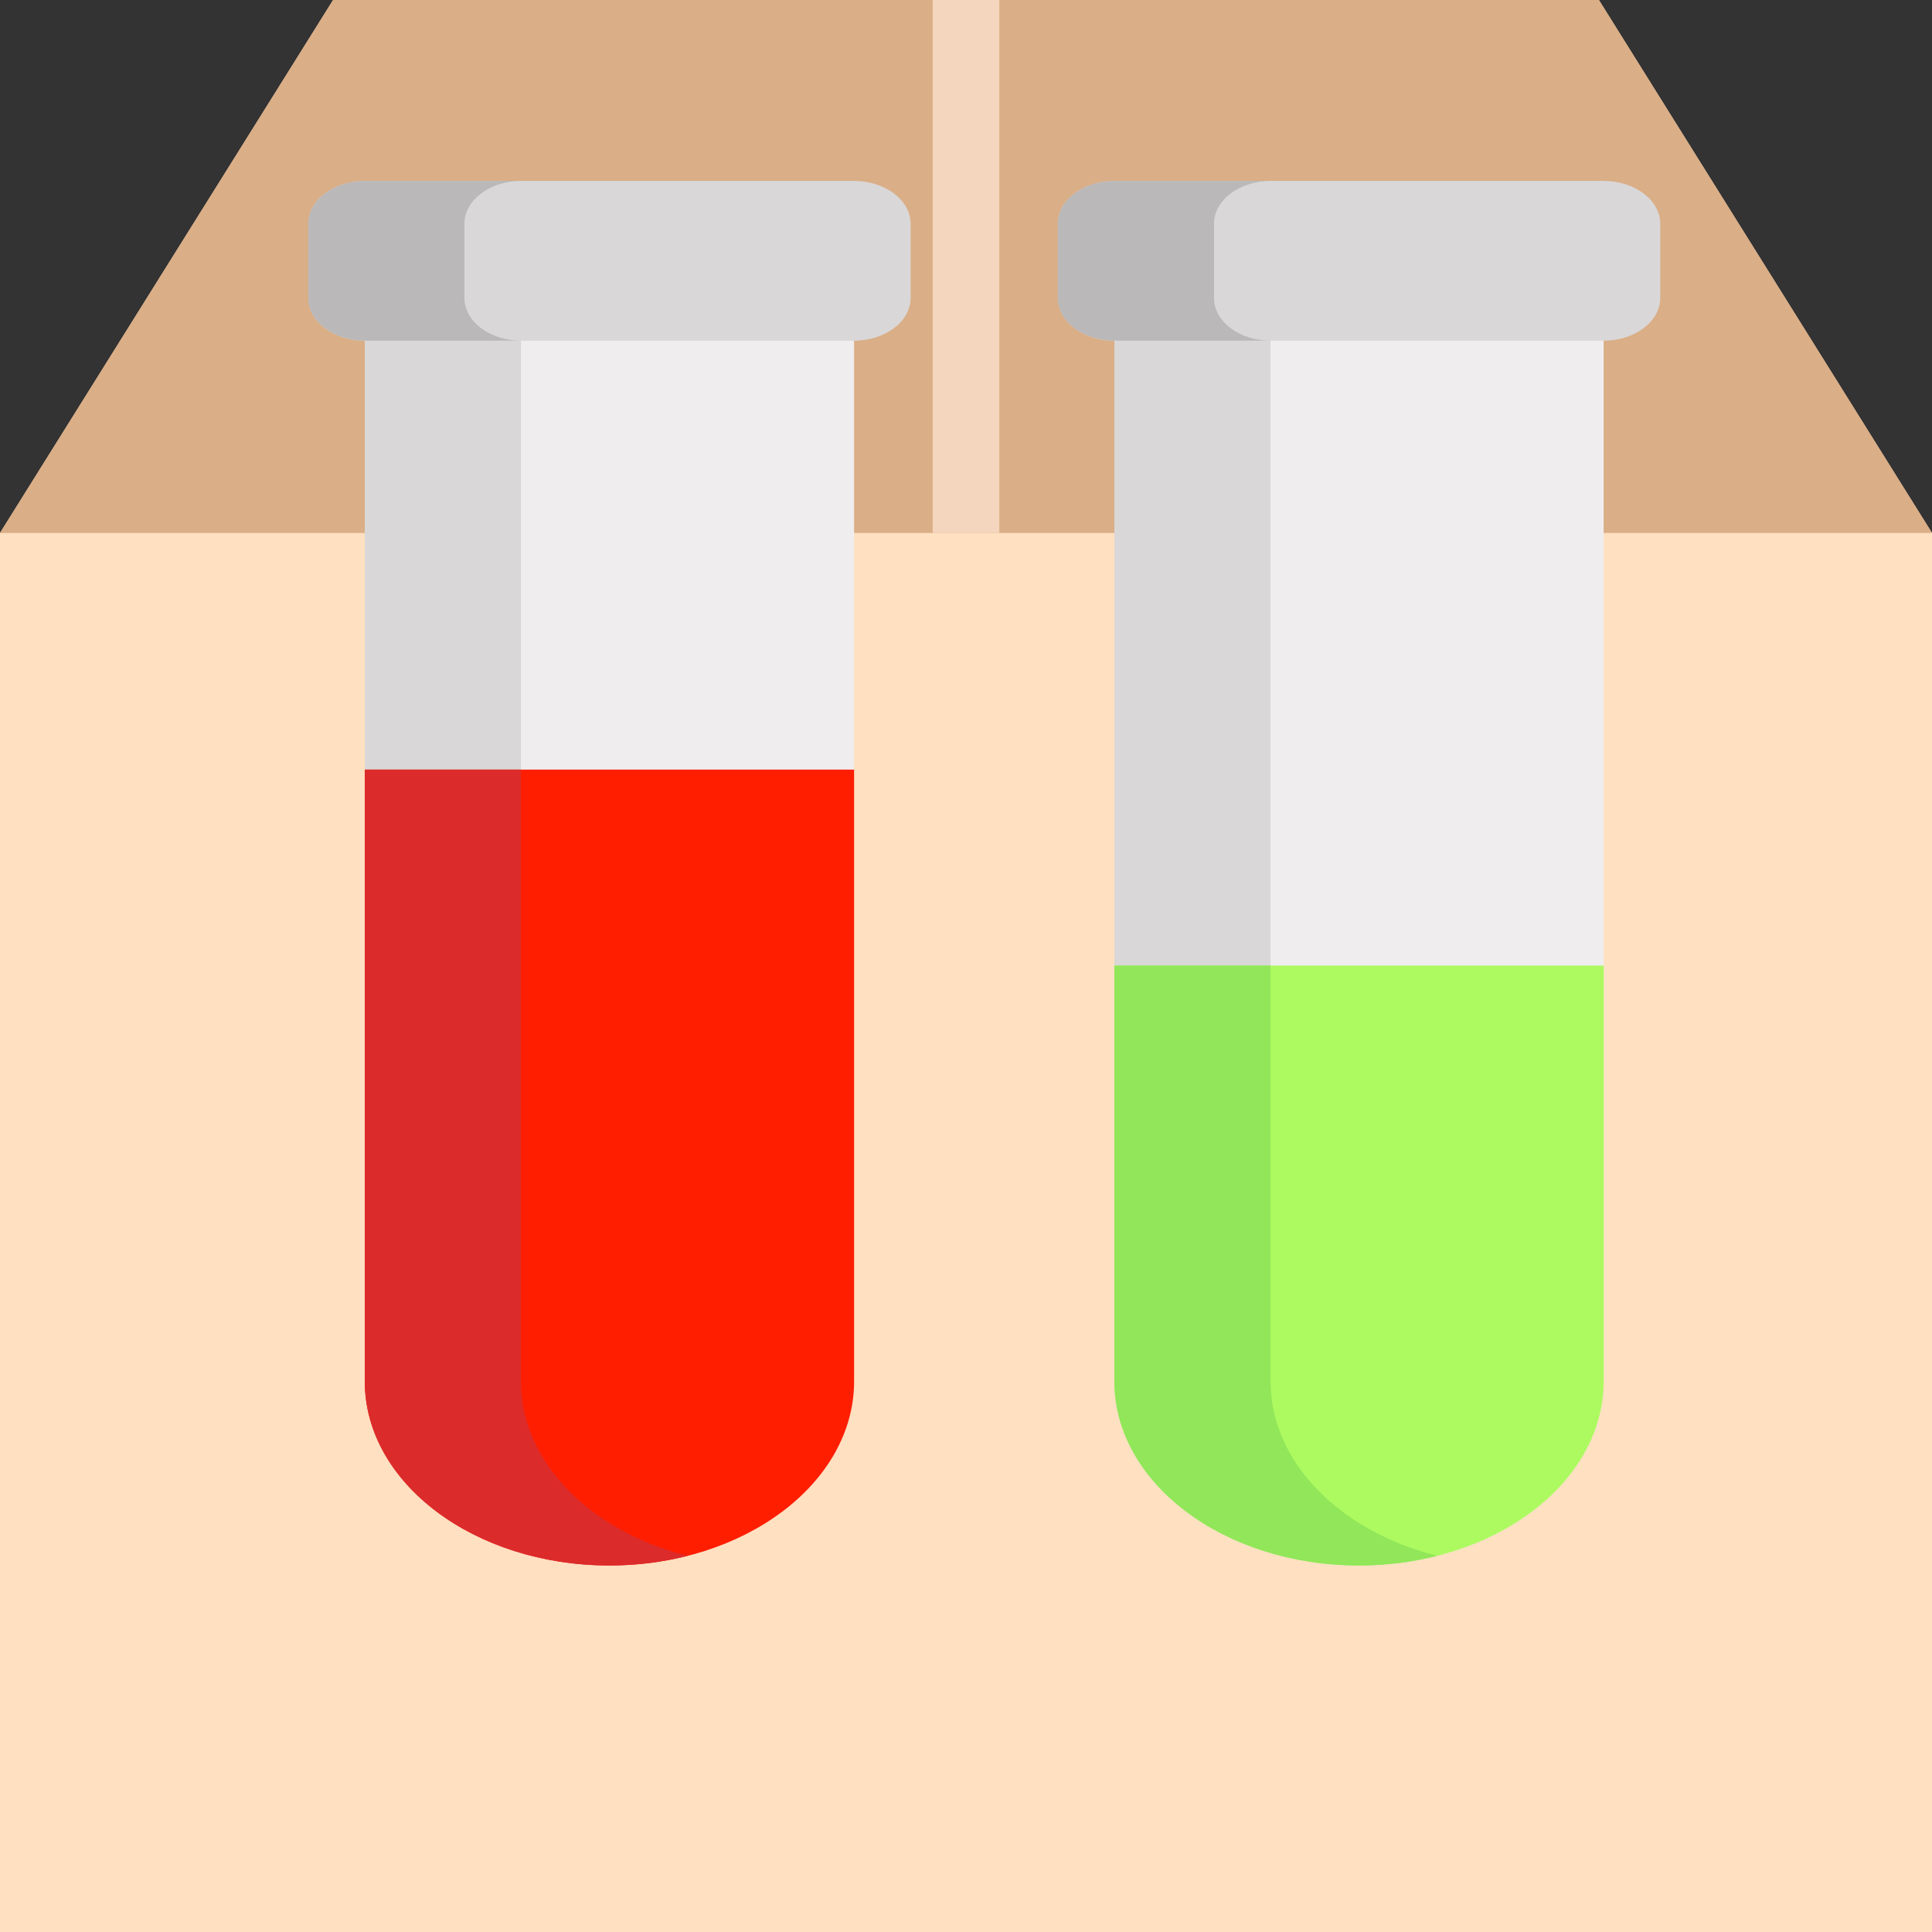 <?xml version="1.0" encoding="utf-8"?>
<svg viewBox="204.439 169.469 58 58" xmlns="http://www.w3.org/2000/svg">
  <rect x="204.439" y="169.469" width="58" height="58" fill="#333333" stroke="none"/>
  <g transform="matrix(1, 0, 0, 1, 204.439, 169.469)">
    <polygon style="fill: rgb(255, 224, 192);" points="48,0 10,0 0,16 0,58 58,58 58,16 &#9;"/>
    <g/>
    <polygon style="fill:#DAAE86;" points="10,0 0,16 58,16 48,0 &#9;"/>
    <rect x="28" style="fill:#F4D5BD;" width="2" height="16"/>
  </g>
  <path d="M 245.239 216.466 C 241.181 216.466 237.894 213.99 237.894 210.936 L 237.894 177.253 L 252.582 177.253 L 252.582 210.936 C 252.583 213.99 249.295 216.466 245.239 216.466 Z M 245.239 216.466" fill="#efedee" style=""/>
  <path d="M 242.582 210.936 L 242.582 177.253 L 237.894 177.253 L 237.894 210.936 C 237.894 213.99 241.181 216.466 245.239 216.466 C 246.059 216.466 246.846 216.362 247.582 216.177 C 244.675 215.44 242.582 213.372 242.582 210.936 Z M 242.582 210.936" fill="#d9d7d8" style=""/>
  <path d="M 237.894 198.457 L 237.894 210.936 C 237.894 213.99 241.181 216.466 245.239 216.466 C 249.295 216.466 252.583 213.99 252.583 210.936 L 252.583 198.457 Z M 237.894 198.457" style="fill: rgb(173, 250, 96);"/>
  <path d="M 242.582 210.936 L 242.582 198.457 L 237.894 198.457 L 237.894 210.936 C 237.894 213.99 241.181 216.466 245.239 216.466 C 246.059 216.466 246.846 216.362 247.582 216.177 C 244.675 215.44 242.582 213.372 242.582 210.936 Z M 242.582 210.936" style="fill: rgb(145, 230, 89);"/>
  <path d="M 252.573 179.698 L 237.903 179.698 C 236.962 179.698 236.196 179.122 236.196 178.411 L 236.196 176.186 C 236.196 175.476 236.962 174.9 237.903 174.9 L 252.573 174.9 C 253.516 174.9 254.281 175.476 254.281 176.186 L 254.281 178.411 C 254.281 179.122 253.516 179.698 252.573 179.698 Z M 252.573 179.698" fill="#d9d7d8" style=""/>
  <path d="M 240.884 178.411 L 240.884 176.186 C 240.884 175.476 241.649 174.9 242.592 174.9 L 237.903 174.9 C 236.962 174.9 236.196 175.476 236.196 176.186 L 236.196 178.411 C 236.196 179.122 236.962 179.696 237.903 179.696 L 242.592 179.696 C 241.649 179.698 240.884 179.122 240.884 178.411 Z M 240.884 178.411" fill="#bab8b9" style=""/>
  <path d="M 222.735 216.466 C 218.679 216.466 215.39 213.99 215.39 210.936 L 215.39 177.253 L 230.08 177.253 L 230.08 210.936 C 230.08 213.99 226.791 216.466 222.735 216.466 Z M 222.735 216.466" fill="#efedee" style=""/>
  <path d="M 220.078 210.936 L 220.078 177.253 L 215.39 177.253 L 215.39 210.936 C 215.39 213.99 218.679 216.466 222.735 216.466 C 223.555 216.466 224.342 216.362 225.08 216.177 C 222.171 215.44 220.078 213.372 220.078 210.936 Z M 220.078 210.936" fill="#d9d7d8" style=""/>
  <path d="M 215.39 192.573 L 215.39 210.936 C 215.39 213.99 218.679 216.466 222.735 216.466 C 226.791 216.466 230.08 213.99 230.08 210.936 L 230.08 192.573 Z M 215.39 192.573" style="fill: rgb(255, 30, 0);"/>
  <path d="M 220.078 210.936 L 220.078 192.573 L 215.39 192.573 L 215.39 210.936 C 215.39 213.99 218.679 216.466 222.735 216.466 C 223.555 216.466 224.342 216.364 225.08 216.177 C 222.171 215.44 220.078 213.372 220.078 210.936 Z M 220.078 210.936" style="fill: rgb(220, 43, 43);"/>
  <path d="M 230.069 179.698 L 215.401 179.698 C 214.458 179.698 213.694 179.122 213.694 178.411 L 213.694 176.186 C 213.694 175.476 214.458 174.9 215.401 174.9 L 230.069 174.9 C 231.013 174.9 231.777 175.476 231.777 176.186 L 231.777 178.411 C 231.777 179.122 231.013 179.698 230.069 179.698 Z M 230.069 179.698" fill="#d9d7d8" style=""/>
  <path d="M 218.381 178.411 L 218.381 176.186 C 218.381 175.476 219.147 174.9 220.09 174.9 L 215.401 174.9 C 214.458 174.9 213.694 175.476 213.694 176.186 L 213.694 178.411 C 213.694 179.122 214.458 179.696 215.401 179.696 L 220.09 179.696 C 219.147 179.698 218.381 179.122 218.381 178.411 Z M 218.381 178.411" fill="#bab8b9" style=""/>
</svg>
